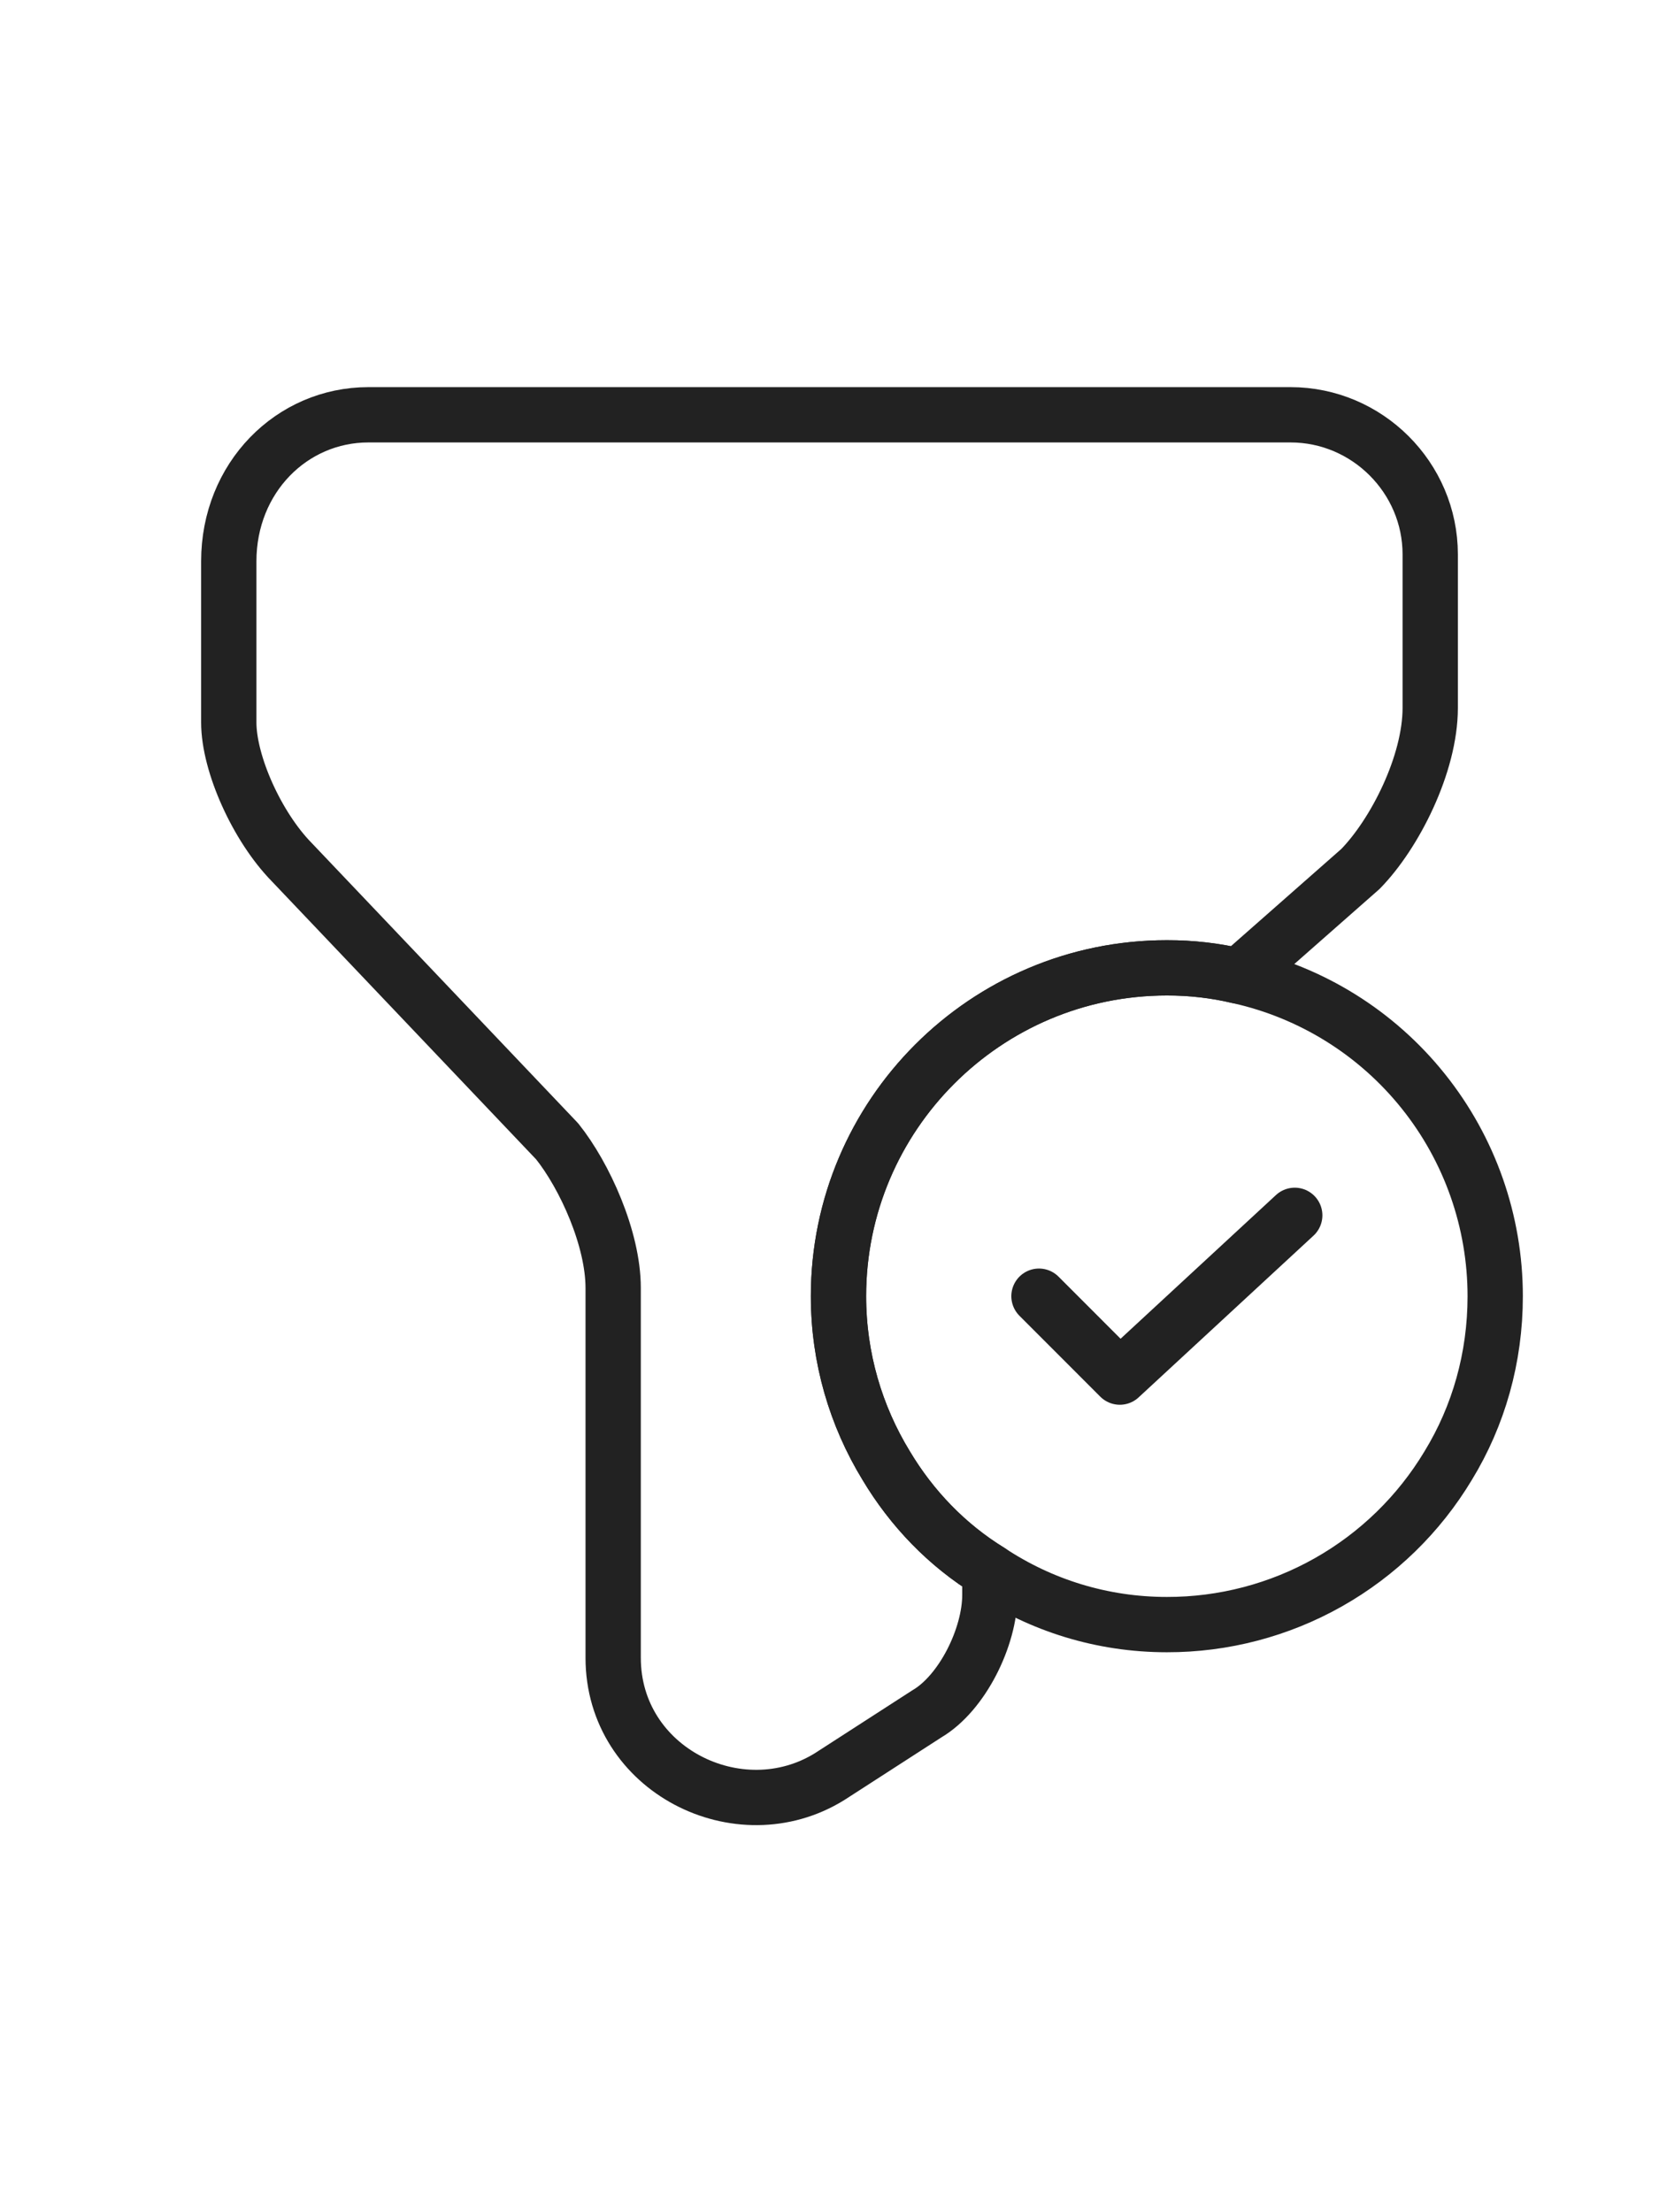 <svg xmlns="http://www.w3.org/2000/svg" width="30" height="40" viewBox="0 0 30 30" fill="none">
<path d="M27.038 18.438C27.038 19.55 26.738 20.6 26.188 21.5C25.661 22.378 24.915 23.105 24.023 23.609C23.132 24.113 22.124 24.377 21.1 24.375C19.925 24.375 18.825 24.025 17.9 23.413C17.125 22.938 16.488 22.275 16.025 21.5C15.475 20.6 15.163 19.55 15.163 18.438C15.163 15.162 17.825 12.5 21.1 12.5C21.55 12.5 21.988 12.55 22.4 12.65C23.716 12.943 24.893 13.676 25.736 14.729C26.579 15.781 27.038 17.089 27.038 18.438Z" stroke="#222222" stroke-miterlimit="10" stroke-linecap="round" stroke-linejoin="round"/>
<path d="M18.788 18.437L20.25 19.9L23.413 16.975" stroke="#222222" stroke-linecap="round" stroke-linejoin="round"/>
<path d="M25.863 5.025V7.8C25.863 8.812 25.225 10.075 24.6 10.713L22.4 12.65C21.974 12.549 21.538 12.498 21.1 12.5C17.825 12.5 15.162 15.162 15.162 18.438C15.162 19.55 15.475 20.6 16.025 21.5C16.488 22.275 17.125 22.938 17.9 23.413V23.837C17.9 24.6 17.4 25.613 16.762 25.988L15 27.125C13.363 28.137 11.088 27 11.088 24.975V18.288C11.088 17.4 10.575 16.262 10.075 15.637L5.275 10.588C4.65 9.95 4.137 8.812 4.137 8.062V5.15C4.137 3.638 5.275 2.5 6.662 2.5H23.337C24.725 2.5 25.863 3.638 25.863 5.025Z" stroke="#222222" stroke-miterlimit="10" stroke-linecap="round" stroke-linejoin="round"/>
</svg>